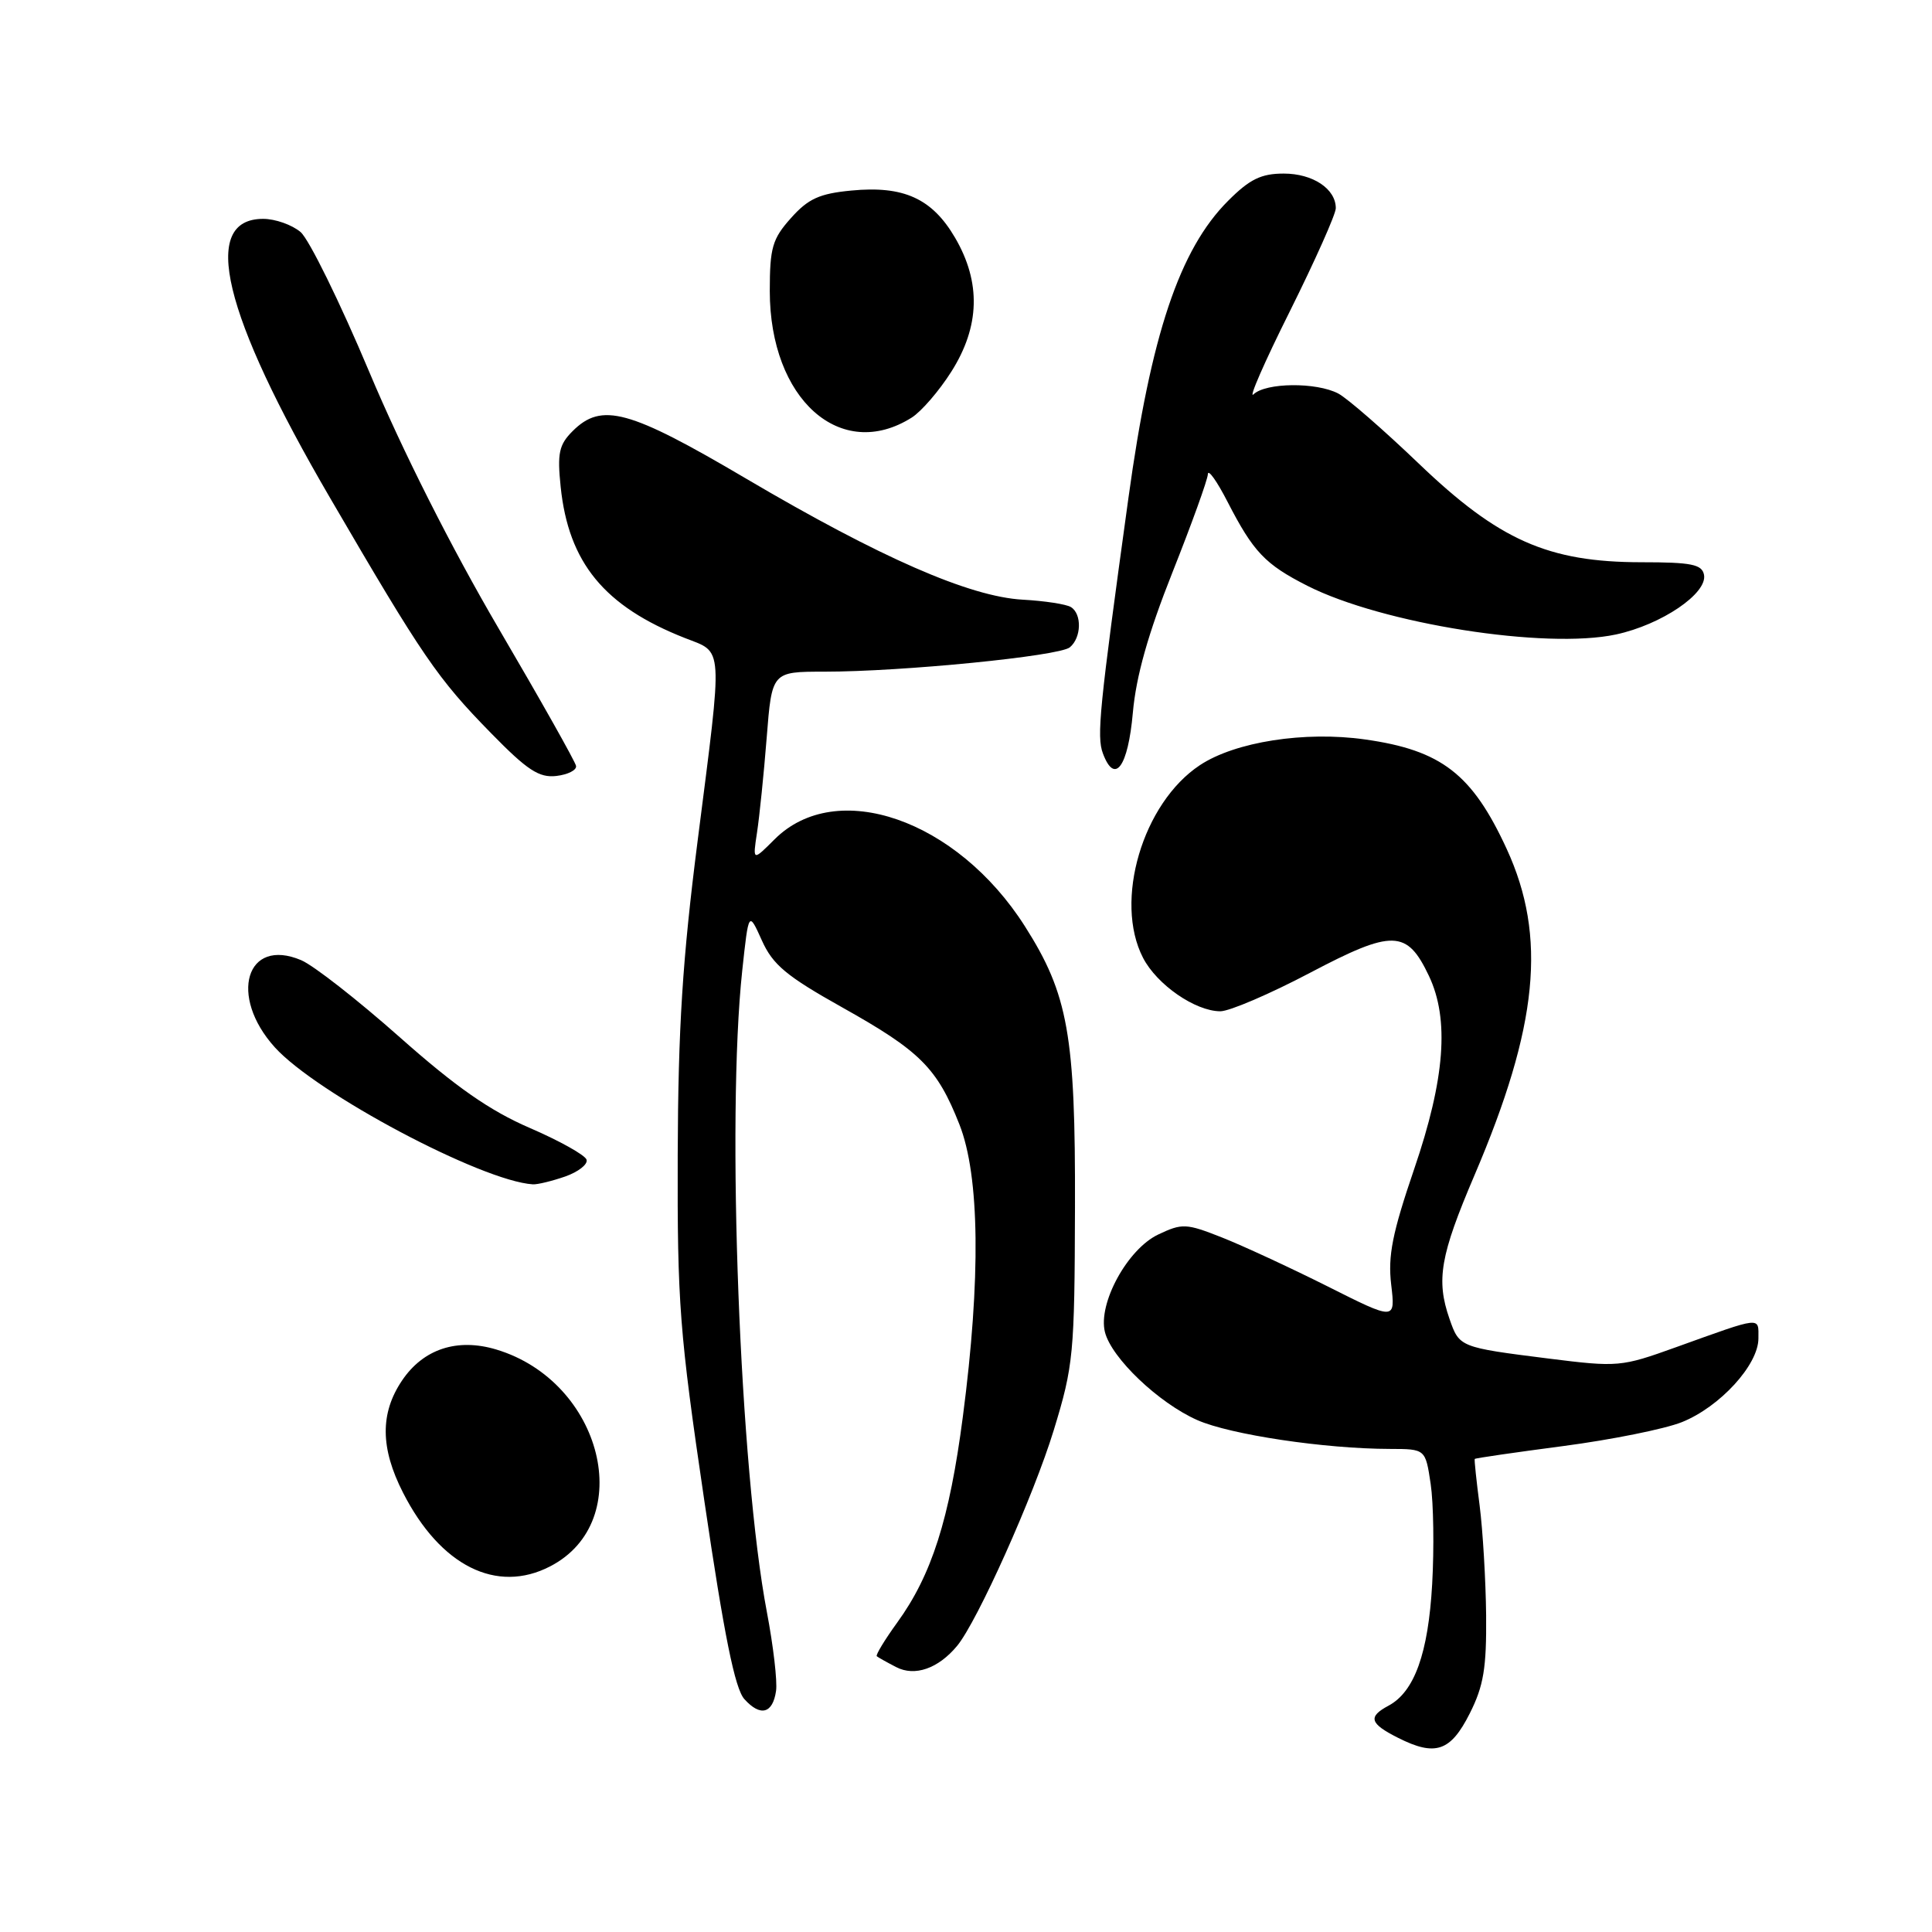 <?xml version="1.0" encoding="UTF-8" standalone="no"?>
<!DOCTYPE svg PUBLIC "-//W3C//DTD SVG 1.1//EN" "http://www.w3.org/Graphics/SVG/1.1/DTD/svg11.dtd" >
<svg xmlns="http://www.w3.org/2000/svg" xmlns:xlink="http://www.w3.org/1999/xlink" version="1.1" viewBox="0 0 256 256">
 <g >
 <path fill="currentColor"
d=" M 194.75 227.04 C 196.59 223.39 196.98 221.02 196.92 214.04 C 196.87 209.34 196.48 202.80 196.06 199.50 C 195.63 196.20 195.34 193.42 195.41 193.32 C 195.48 193.21 200.76 192.45 207.14 191.61 C 213.52 190.77 220.59 189.35 222.86 188.44 C 227.90 186.42 233.00 180.85 233.00 177.35 C 233.00 174.44 233.61 174.37 222.06 178.52 C 214.81 181.13 214.39 181.17 205.15 180.01 C 193.41 178.53 193.37 178.51 192.07 174.77 C 190.27 169.60 190.83 166.38 195.37 155.74 C 203.82 135.96 204.99 124.11 199.65 112.50 C 195.07 102.56 191.00 99.41 180.87 97.98 C 172.89 96.85 163.67 98.29 158.99 101.39 C 151.40 106.41 147.57 119.40 151.46 126.92 C 153.30 130.48 158.38 133.99 161.70 134.00 C 162.91 134.00 168.26 131.71 173.59 128.90 C 184.55 123.13 186.43 123.18 189.34 129.31 C 192.07 135.06 191.47 142.96 187.39 154.89 C 184.49 163.39 183.89 166.40 184.34 170.22 C 184.90 174.97 184.90 174.97 175.91 170.45 C 170.96 167.97 164.65 165.05 161.89 163.96 C 157.17 162.10 156.65 162.07 153.47 163.58 C 149.40 165.51 145.46 172.72 146.41 176.51 C 147.28 179.95 153.52 185.90 158.65 188.17 C 163.02 190.10 175.55 191.98 184.19 191.99 C 188.88 192.00 188.88 192.00 189.57 196.62 C 189.95 199.16 190.04 205.14 189.77 209.90 C 189.25 219.08 187.42 224.17 183.99 226.01 C 181.22 227.49 181.49 228.38 185.25 230.27 C 190.20 232.77 192.21 232.08 194.75 227.04 Z  M 102.83 224.06 C 103.02 222.80 102.47 218.11 101.62 213.63 C 98.03 194.81 96.24 148.25 98.35 128.61 C 99.20 120.72 99.20 120.72 100.95 124.61 C 102.40 127.84 104.20 129.34 111.59 133.48 C 121.93 139.27 124.17 141.50 127.13 149.00 C 129.82 155.82 129.98 169.42 127.58 187.74 C 125.81 201.31 123.45 208.70 118.89 214.99 C 117.22 217.30 116.00 219.31 116.18 219.46 C 116.35 219.61 117.51 220.26 118.75 220.90 C 121.21 222.18 124.32 221.10 126.82 218.09 C 129.51 214.84 136.97 198.20 139.63 189.50 C 142.24 180.97 142.39 179.44 142.44 160.00 C 142.51 137.17 141.54 131.75 135.80 122.73 C 126.79 108.57 110.82 103.03 102.63 111.22 C 99.73 114.12 99.73 114.12 100.31 110.31 C 100.63 108.21 101.21 102.56 101.59 97.75 C 102.28 89.00 102.28 89.00 109.22 89.00 C 119.57 89.00 140.32 86.94 141.75 85.78 C 143.30 84.51 143.38 81.35 141.90 80.44 C 141.29 80.06 138.42 79.62 135.52 79.46 C 128.47 79.07 116.63 73.89 98.83 63.40 C 83.34 54.27 79.72 53.28 75.87 57.13 C 74.07 58.93 73.83 60.05 74.29 64.50 C 75.33 74.56 80.07 80.34 90.75 84.54 C 95.91 86.57 95.81 85.00 92.44 111.41 C 90.43 127.16 89.86 136.14 89.80 153.00 C 89.74 172.71 90.03 176.53 93.33 198.88 C 95.96 216.72 97.38 223.77 98.64 225.15 C 100.76 227.50 102.39 227.07 102.83 224.06 Z  M 72.90 207.55 C 84.45 201.58 79.85 183.06 65.77 178.82 C 60.59 177.26 56.09 178.74 53.27 182.93 C 50.35 187.26 50.39 191.88 53.40 197.78 C 58.34 207.49 65.80 211.23 72.90 207.55 Z  M 74.90 155.89 C 76.65 155.27 77.92 154.27 77.72 153.66 C 77.52 153.05 74.12 151.15 70.18 149.45 C 64.88 147.16 60.39 144.02 52.95 137.42 C 47.42 132.52 41.56 127.93 39.91 127.23 C 32.63 124.14 30.26 131.96 36.41 138.77 C 41.93 144.88 63.81 156.50 70.60 156.93 C 71.21 156.97 73.14 156.50 74.90 155.89 Z  M 76.33 101.49 C 76.24 100.94 71.62 92.74 66.07 83.27 C 59.81 72.58 53.31 59.70 48.93 49.28 C 45.05 40.05 40.95 31.71 39.83 30.75 C 38.70 29.79 36.47 29.00 34.87 29.00 C 26.48 29.00 29.50 41.57 43.75 66.00 C 56.03 87.07 57.96 89.89 65.07 97.15 C 69.87 102.06 71.43 103.08 73.71 102.82 C 75.25 102.64 76.42 102.05 76.33 101.49 Z  M 150.11 94.42 C 150.54 89.60 152.13 83.96 155.36 75.83 C 157.91 69.41 160.02 63.56 160.05 62.83 C 160.07 62.10 161.25 63.75 162.66 66.50 C 166.08 73.14 167.62 74.77 173.23 77.62 C 183.18 82.66 204.79 86.07 214.13 84.07 C 220.16 82.77 226.27 78.63 225.79 76.16 C 225.52 74.78 224.12 74.50 217.49 74.50 C 205.14 74.49 198.61 71.60 188.00 61.43 C 183.32 56.95 178.52 52.77 177.32 52.14 C 174.41 50.62 167.73 50.69 166.10 52.25 C 165.38 52.94 167.54 47.99 170.90 41.27 C 174.25 34.54 177.00 28.38 177.00 27.59 C 177.00 25.02 173.96 23.00 170.10 23.00 C 167.11 23.00 165.59 23.74 162.73 26.61 C 156.30 33.03 152.50 44.36 149.52 66.00 C 145.66 93.94 145.30 97.57 146.14 99.83 C 147.71 104.04 149.47 101.64 150.11 94.42 Z  M 120.81 55.33 C 122.08 54.53 124.45 51.79 126.06 49.24 C 129.85 43.26 130.01 37.40 126.54 31.48 C 123.50 26.29 119.72 24.58 112.80 25.25 C 108.59 25.65 107.09 26.33 104.81 28.89 C 102.34 31.65 102.00 32.82 102.00 38.56 C 102.00 52.90 111.39 61.28 120.81 55.33 Z "/>
</g>
</svg>